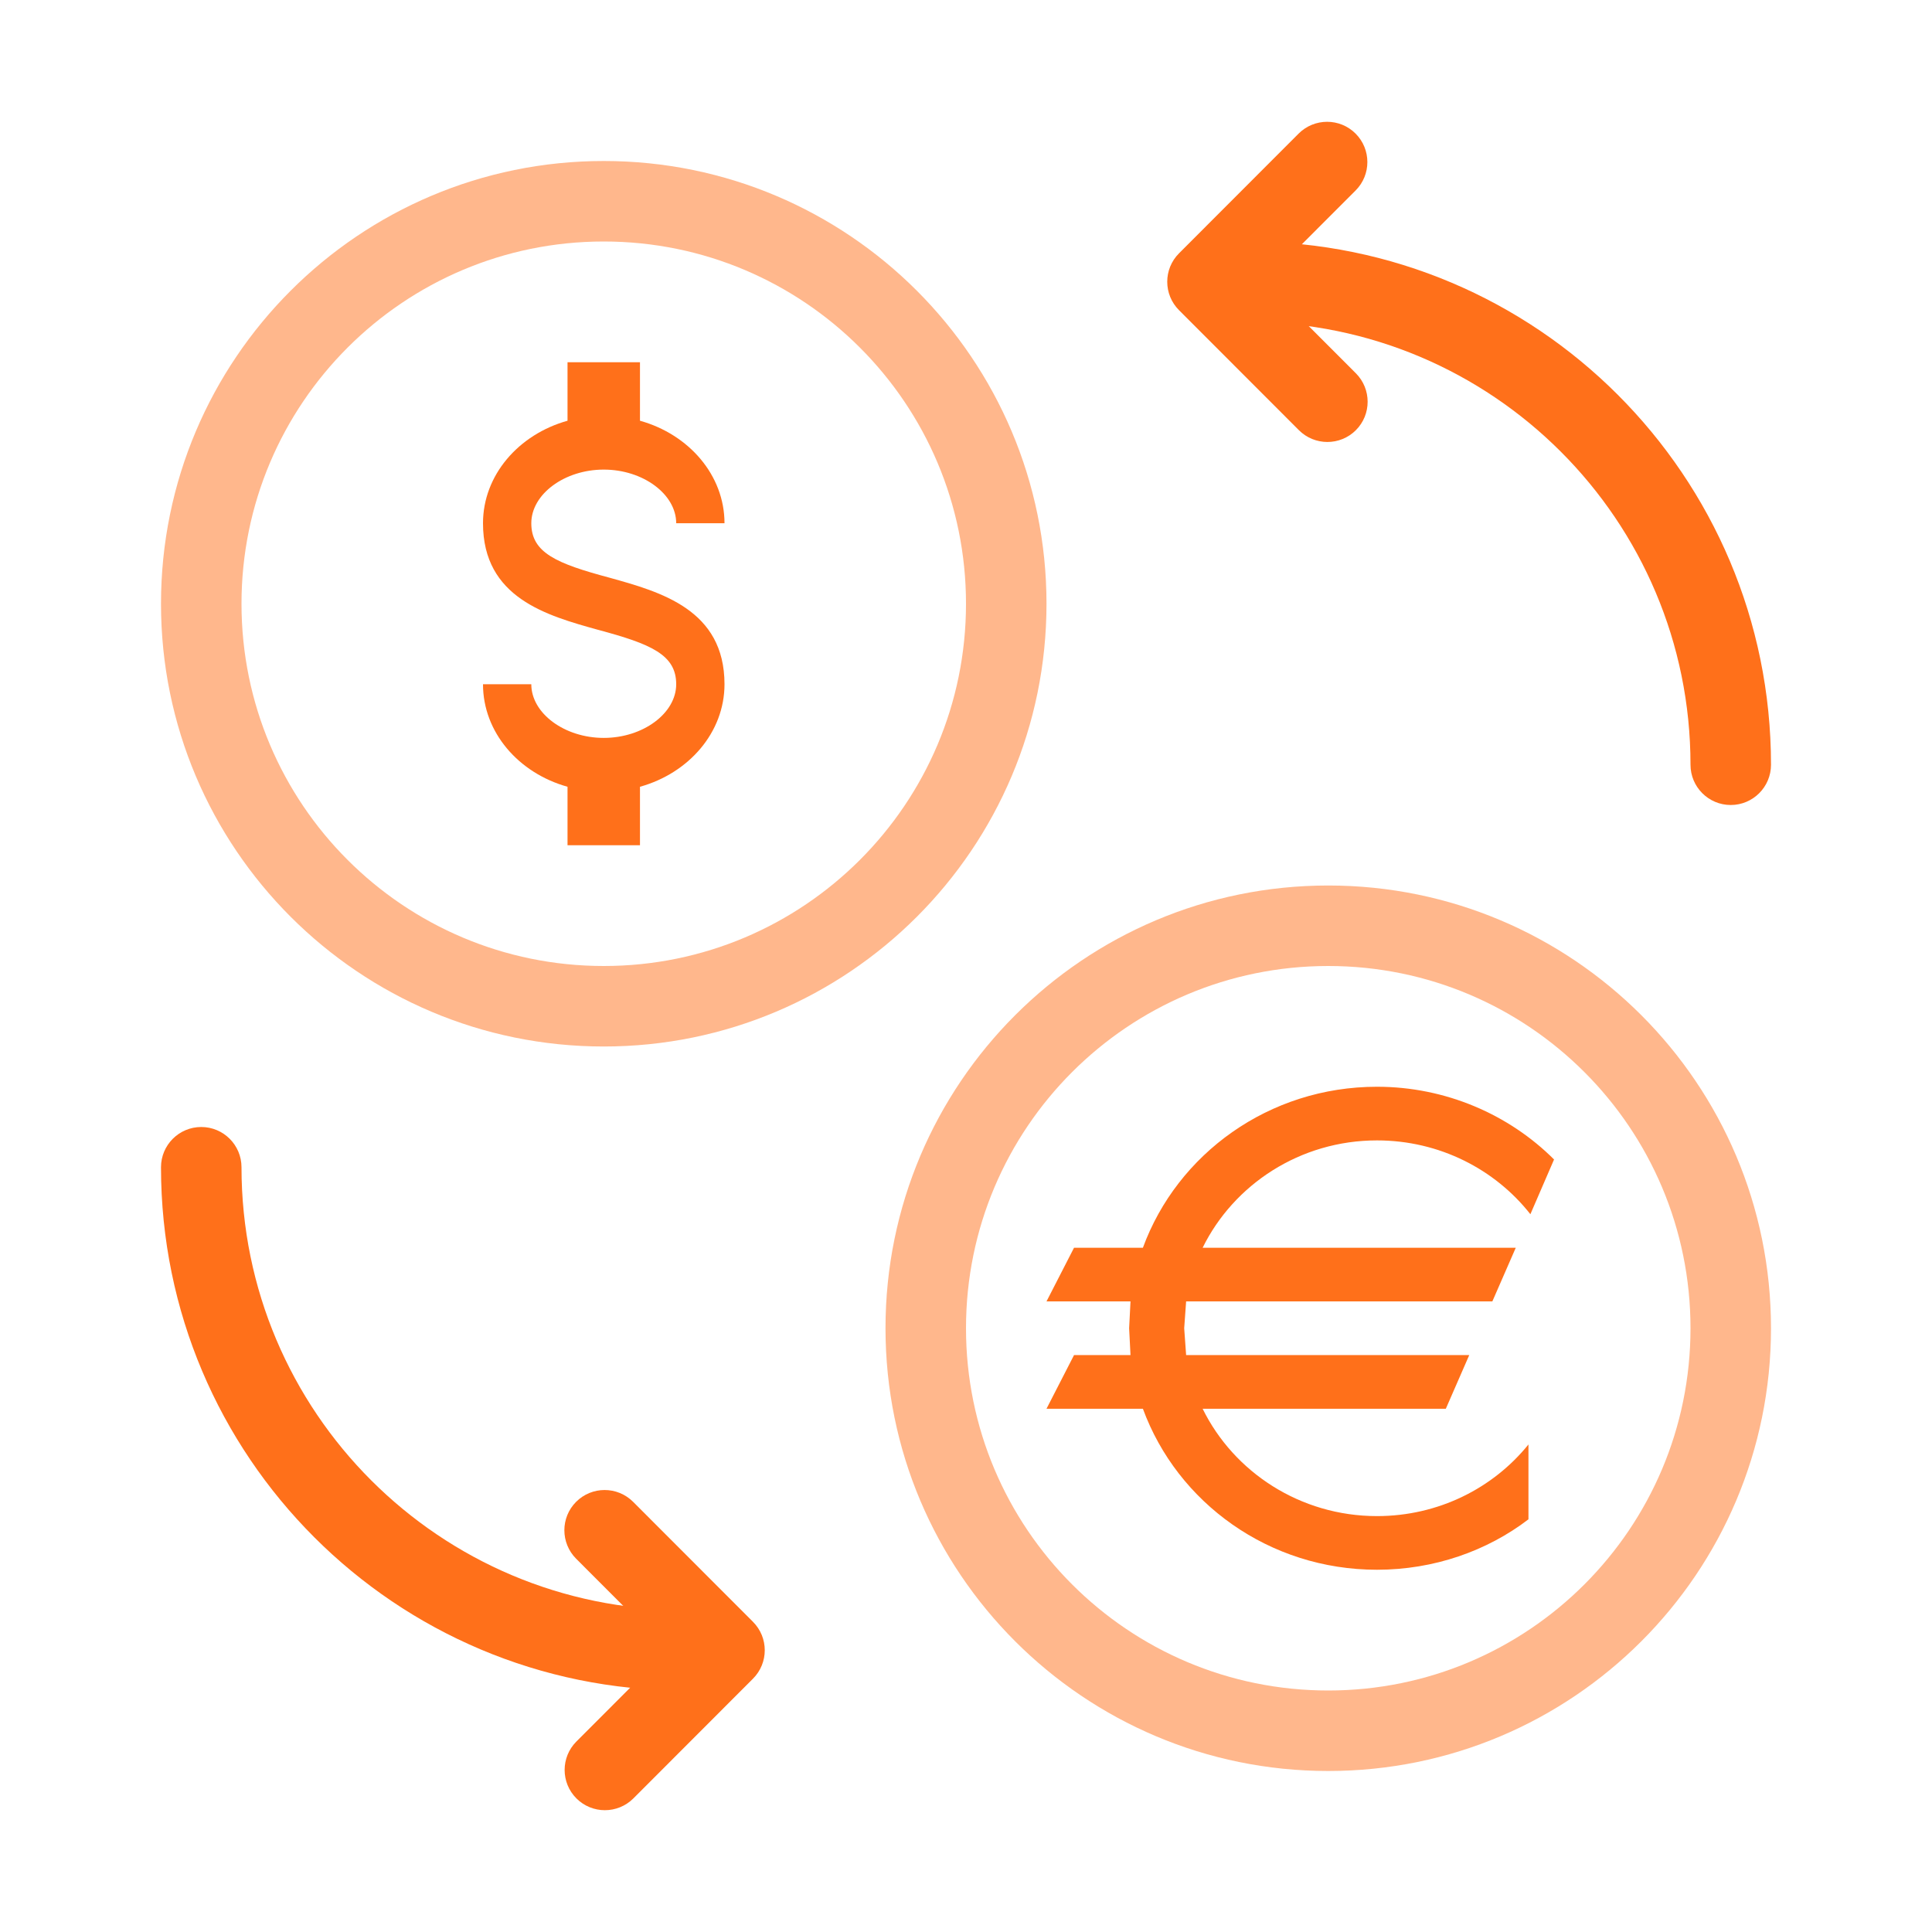 <?xml version="1.0" encoding="UTF-8"?>
<svg width="48px" height="48px" viewBox="0 0 48 48" version="1.1" xmlns="http://www.w3.org/2000/svg" xmlns:xlink="http://www.w3.org/1999/xlink">
    <!-- Generator: Sketch 52.4 (67378) - http://www.bohemiancoding.com/sketch -->
    <title>icon/instruments/forex</title>
    <desc>Created with Sketch.</desc>
    <g id="icon/instruments/forex" stroke="none" stroke-width="1" fill="none" fill-rule="evenodd">
        <g id="icon" transform="translate(4, 3)" fill="#FF701A">
            <g id="euro" transform="translate(18, 19)">
                <path d="M11,22 C4.925,22 0,17.075 0,11 C0,4.925 4.925,0 11,0 C17.075,0 22,4.925 22,11 C22,17.075 17.075,22 11,22 Z M11,20 C15.971,20 20,15.971 20,11 C20,6.029 15.971,2 11,2 C6.029,2 2,6.029 2,11 C2,15.971 6.029,20 11,20 Z" id="Combined-Shape" opacity="0.5"></path>
                <path d="M7.469,10.333 L7.421,11 L7.469,11.667 L14.503,11.667 L13.921,13 L7.879,13 C8.653,14.573 10.302,15.667 12.211,15.667 C13.736,15.667 15.098,14.973 15.974,13.887 L15.974,15.747 C14.947,16.533 13.627,17 12.211,17 C9.528,17 7.25,15.333 6.395,13 L4,13 L4.684,11.667 L6.087,11.667 L6.053,11 L6.087,10.333 L4,10.333 L4.684,9 L6.395,9 C7.25,6.667 9.528,5 12.211,5 C13.921,5 15.495,5.693 16.61,6.807 L16.022,8.167 C15.146,7.053 13.764,6.333 12.211,6.333 C10.302,6.333 8.653,7.427 7.879,9 L15.659,9 L15.077,10.333 L7.469,10.333 Z" id="Shape"></path>
            </g>
            <g id="usd" transform="translate(0, 1)">
                <path d="M11,22 C4.925,22 0,17.075 0,11 C0,4.925 4.925,0 11,0 C17.075,0 22,4.925 22,11 C22,17.075 17.075,22 11,22 Z M11,20 C15.971,20 20,15.971 20,11 C20,6.029 15.971,2 11,2 C6.029,2 2,6.029 2,11 C2,15.971 6.029,20 11,20 Z" id="Combined-Shape" opacity="0.5"></path>
                <path d="M8,13 L9.2,13 C9.2,13.72 10.022,14.333 11,14.333 C11.978,14.333 12.8,13.72 12.8,13 C12.8,12.267 12.176,12 10.856,11.647 C9.584,11.293 8,10.853 8,9 C8,7.807 8.882,6.793 10.1,6.453 L10.1,5 L11.9,5 L11.9,6.453 C13.118,6.793 14,7.807 14,9 L12.8,9 C12.8,8.28 11.978,7.667 11,7.667 C10.022,7.667 9.2,8.28 9.2,9 C9.2,9.733 9.824,10 11.144,10.353 C12.416,10.707 14,11.147 14,13 C14,14.193 13.118,15.207 11.9,15.547 L11.9,17 L10.1,17 L10.1,15.547 C8.882,15.207 8,14.193 8,13 Z" id="Shape"></path>
            </g>
            <g id="arrow" transform="translate(25, 0)">
                <path d="M15,16 C15,16.552 14.552,17 14,17 C13.448,17 13,16.552 13,16 C13,9.925 8.075,5 2,5 C1.448,5 1,4.552 1,4 C1,3.448 1.448,3 2,3 C9.18,3 15,8.82 15,16 Z" id="Oval"></path>
                <path d="M2.414,4 L4.686,6.274 C5.076,6.665 5.076,7.298 4.686,7.688 C4.295,8.079 3.662,8.078 3.271,7.688 L0.293,4.707 C-0.098,4.316 -0.098,3.684 0.293,3.293 L3.264,0.319 C3.655,-0.071 4.288,-0.072 4.679,0.319 C5.069,0.709 5.07,1.342 4.679,1.733 L2.414,4 Z" id="Path-5"></path>
            </g>
            <g id="arrow" transform="translate(7.5, 33.5) scale(-1, -1) translate(-7.5, -33.5) translate(0, 25)">
                <path d="M15,16 C15,16.552 14.552,17 14,17 C13.448,17 13,16.552 13,16 C13,9.925 8.075,5 2,5 C1.448,5 1,4.552 1,4 C1,3.448 1.448,3 2,3 C9.18,3 15,8.82 15,16 Z" id="Oval"></path>
                <path d="M2.414,4 L4.686,6.274 C5.076,6.665 5.076,7.298 4.686,7.688 C4.295,8.079 3.662,8.078 3.271,7.688 L0.293,4.707 C-0.098,4.316 -0.098,3.684 0.293,3.293 L3.264,0.319 C3.655,-0.071 4.288,-0.072 4.679,0.319 C5.069,0.709 5.07,1.342 4.679,1.733 L2.414,4 Z" id="Path-5"></path>
            </g>
        </g>
    </g>
</svg>